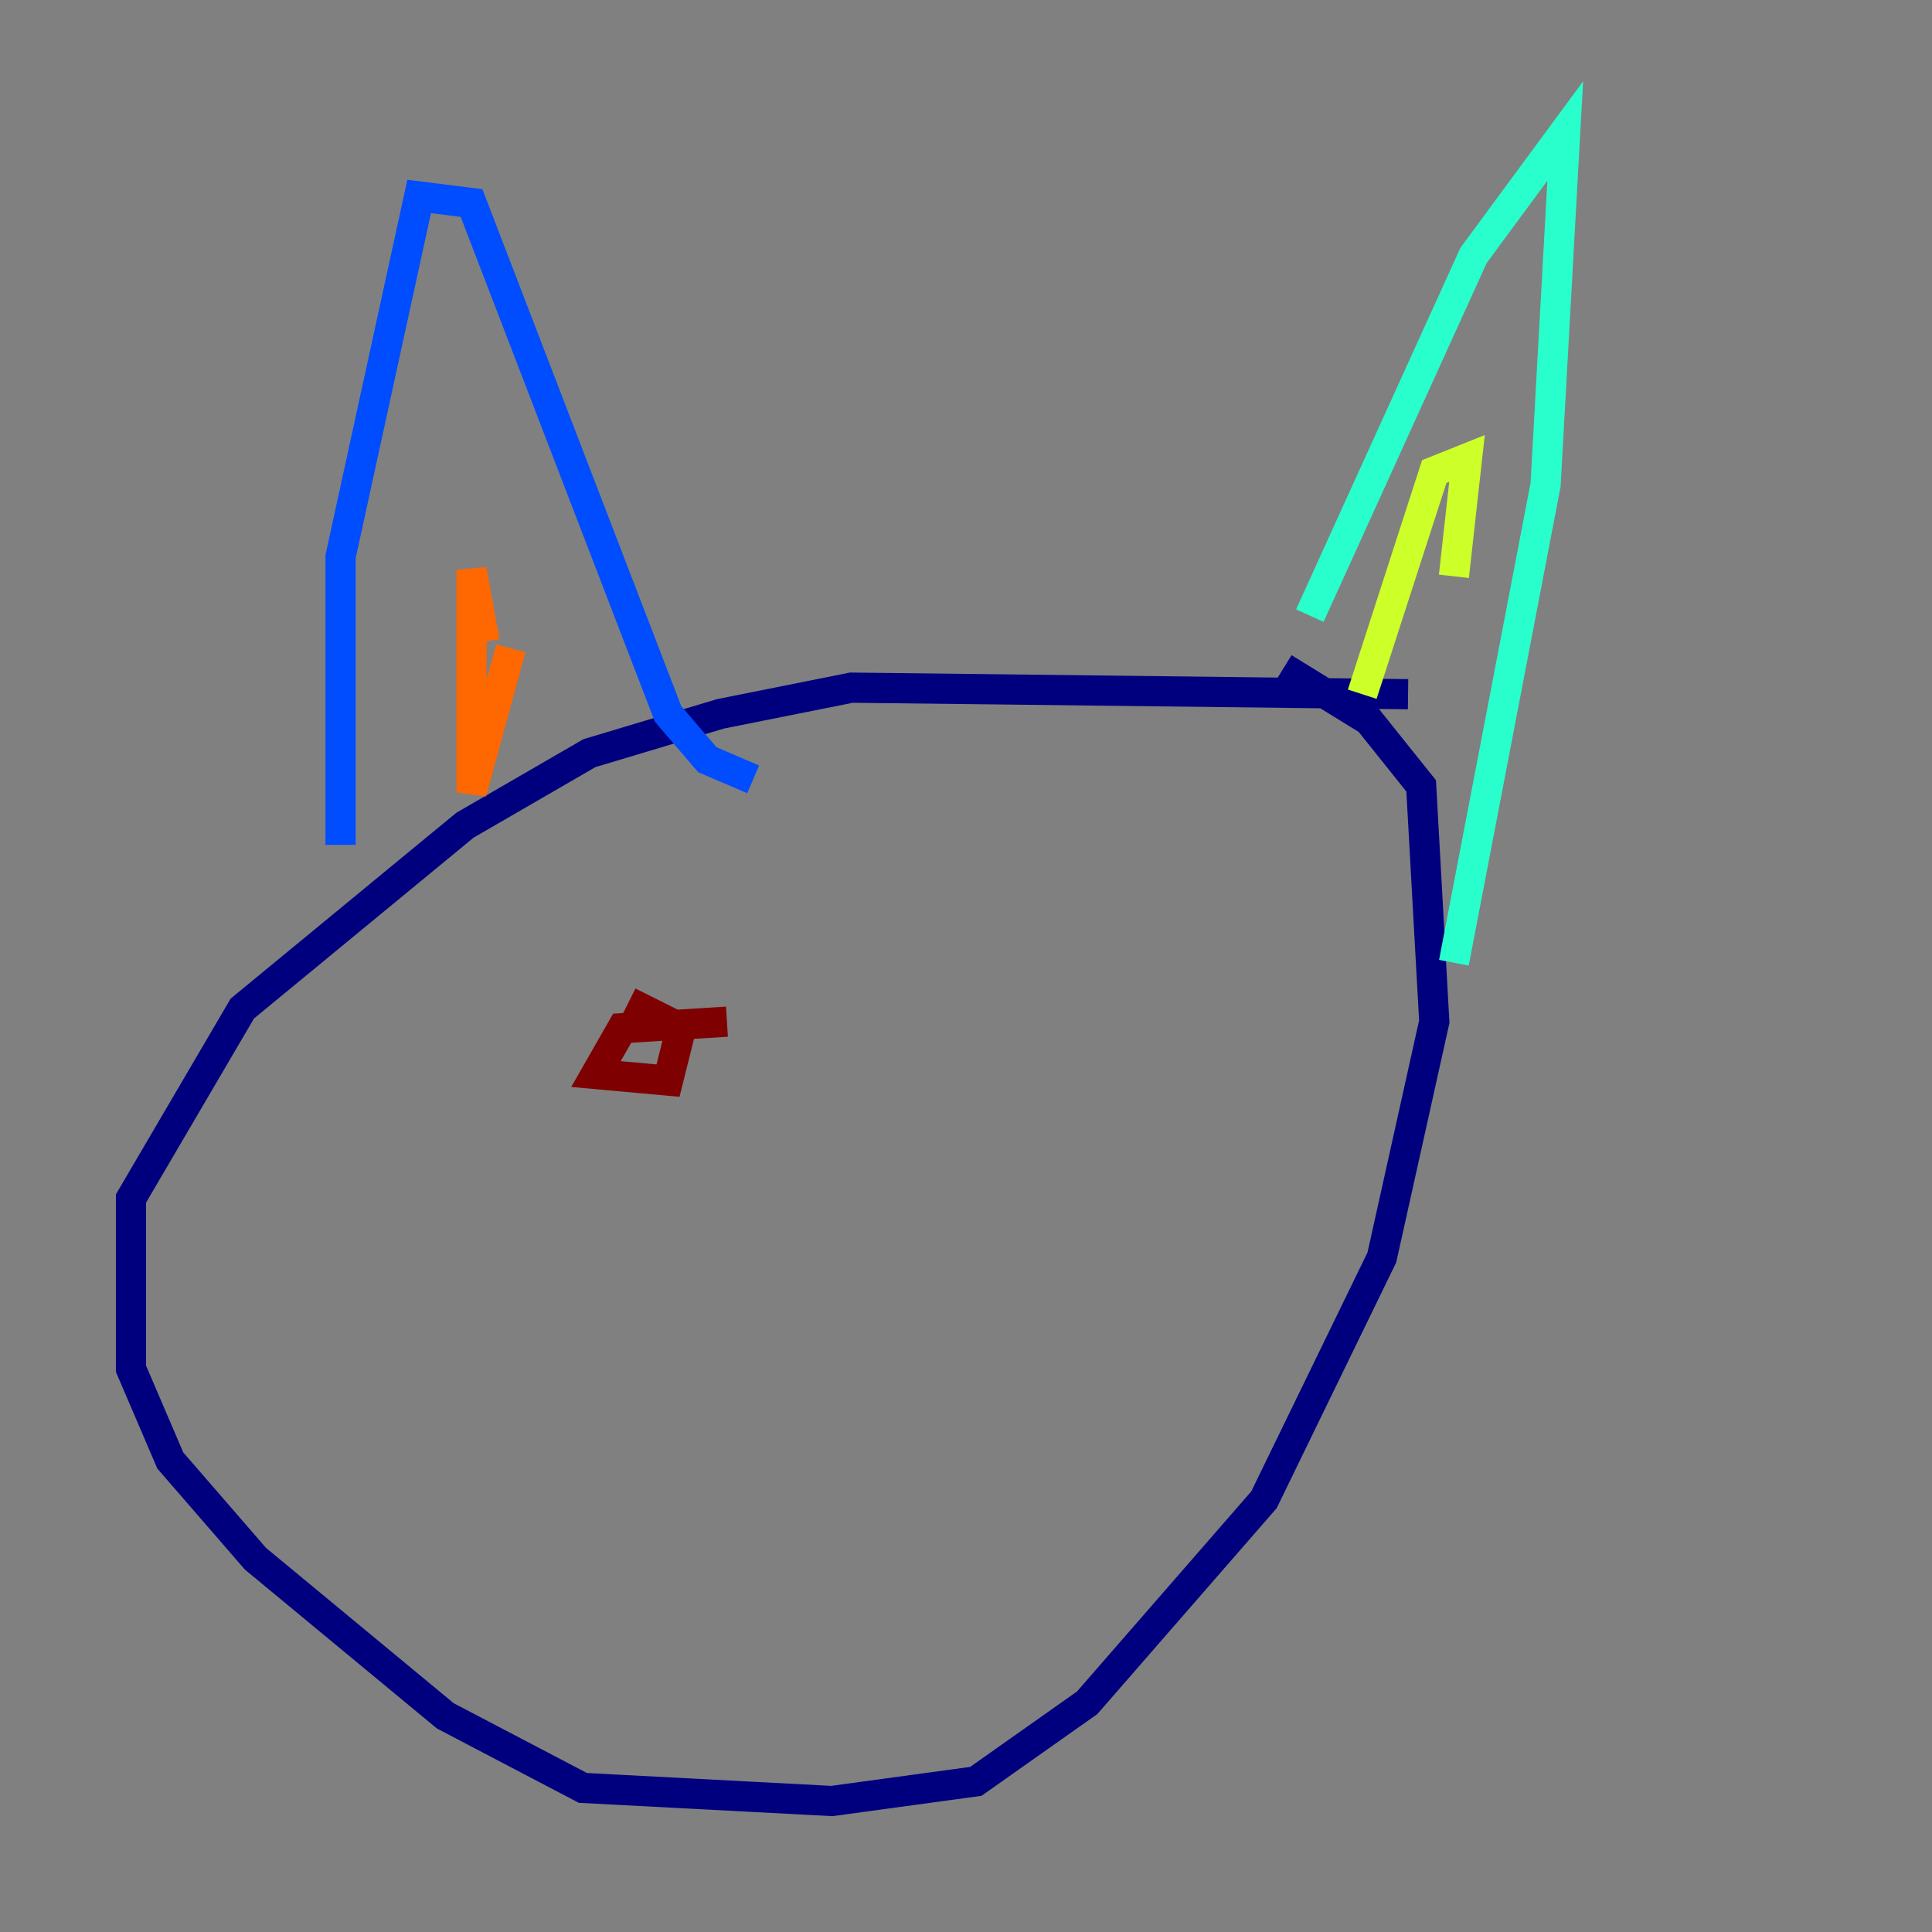 <?xml version="1.0" encoding="utf-8" ?>
<svg baseProfile="tiny" height="128" version="1.2" viewBox="0,0,128,128" width="128" xmlns="http://www.w3.org/2000/svg" xmlns:ev="http://www.w3.org/2001/xml-events" xmlns:xlink="http://www.w3.org/1999/xlink"><rect x="0" y="0" width="128" height="128" fill="#808080" stroke="none"/><defs /><polyline fill="none" points="93.288,45.993 56.407,45.559 47.729,47.295 39.051,49.898 30.807,54.671 16.054,66.82 8.678,79.403 8.678,90.685 11.281,96.759 16.922,103.268 29.505,113.681 38.617,118.454 55.105,119.322 64.651,118.02 72.027,112.814 83.742,99.363 91.552,83.308 95.024,67.688 94.156,52.068 90.685,47.729 85.044,44.258" stroke="#00007f" stroke-width="2" /><polyline fill="none" points="22.563,55.973 22.563,36.881 27.77,13.017 31.241,13.451 44.258,47.295 46.861,50.332 49.898,51.634" stroke="#004cff" stroke-width="2" /><polyline fill="none" points="86.78,40.786 97.627,16.922 103.702,8.678 102.4,32.108 96.325,63.783" stroke="#29ffcd" stroke-width="2" /><polyline fill="none" points="96.325,38.183 97.193,30.373 95.024,31.241 90.251,45.993" stroke="#cdff29" stroke-width="2" /><polyline fill="none" points="32.108,42.522 31.241,37.749 31.241,52.502 33.844,42.956" stroke="#ff6700" stroke-width="2" /><polyline fill="none" points="48.163,67.688 41.22,68.122 39.485,71.159 44.258,71.593 45.125,68.122 41.654,66.386" stroke="#7f0000" stroke-width="2" /></svg>